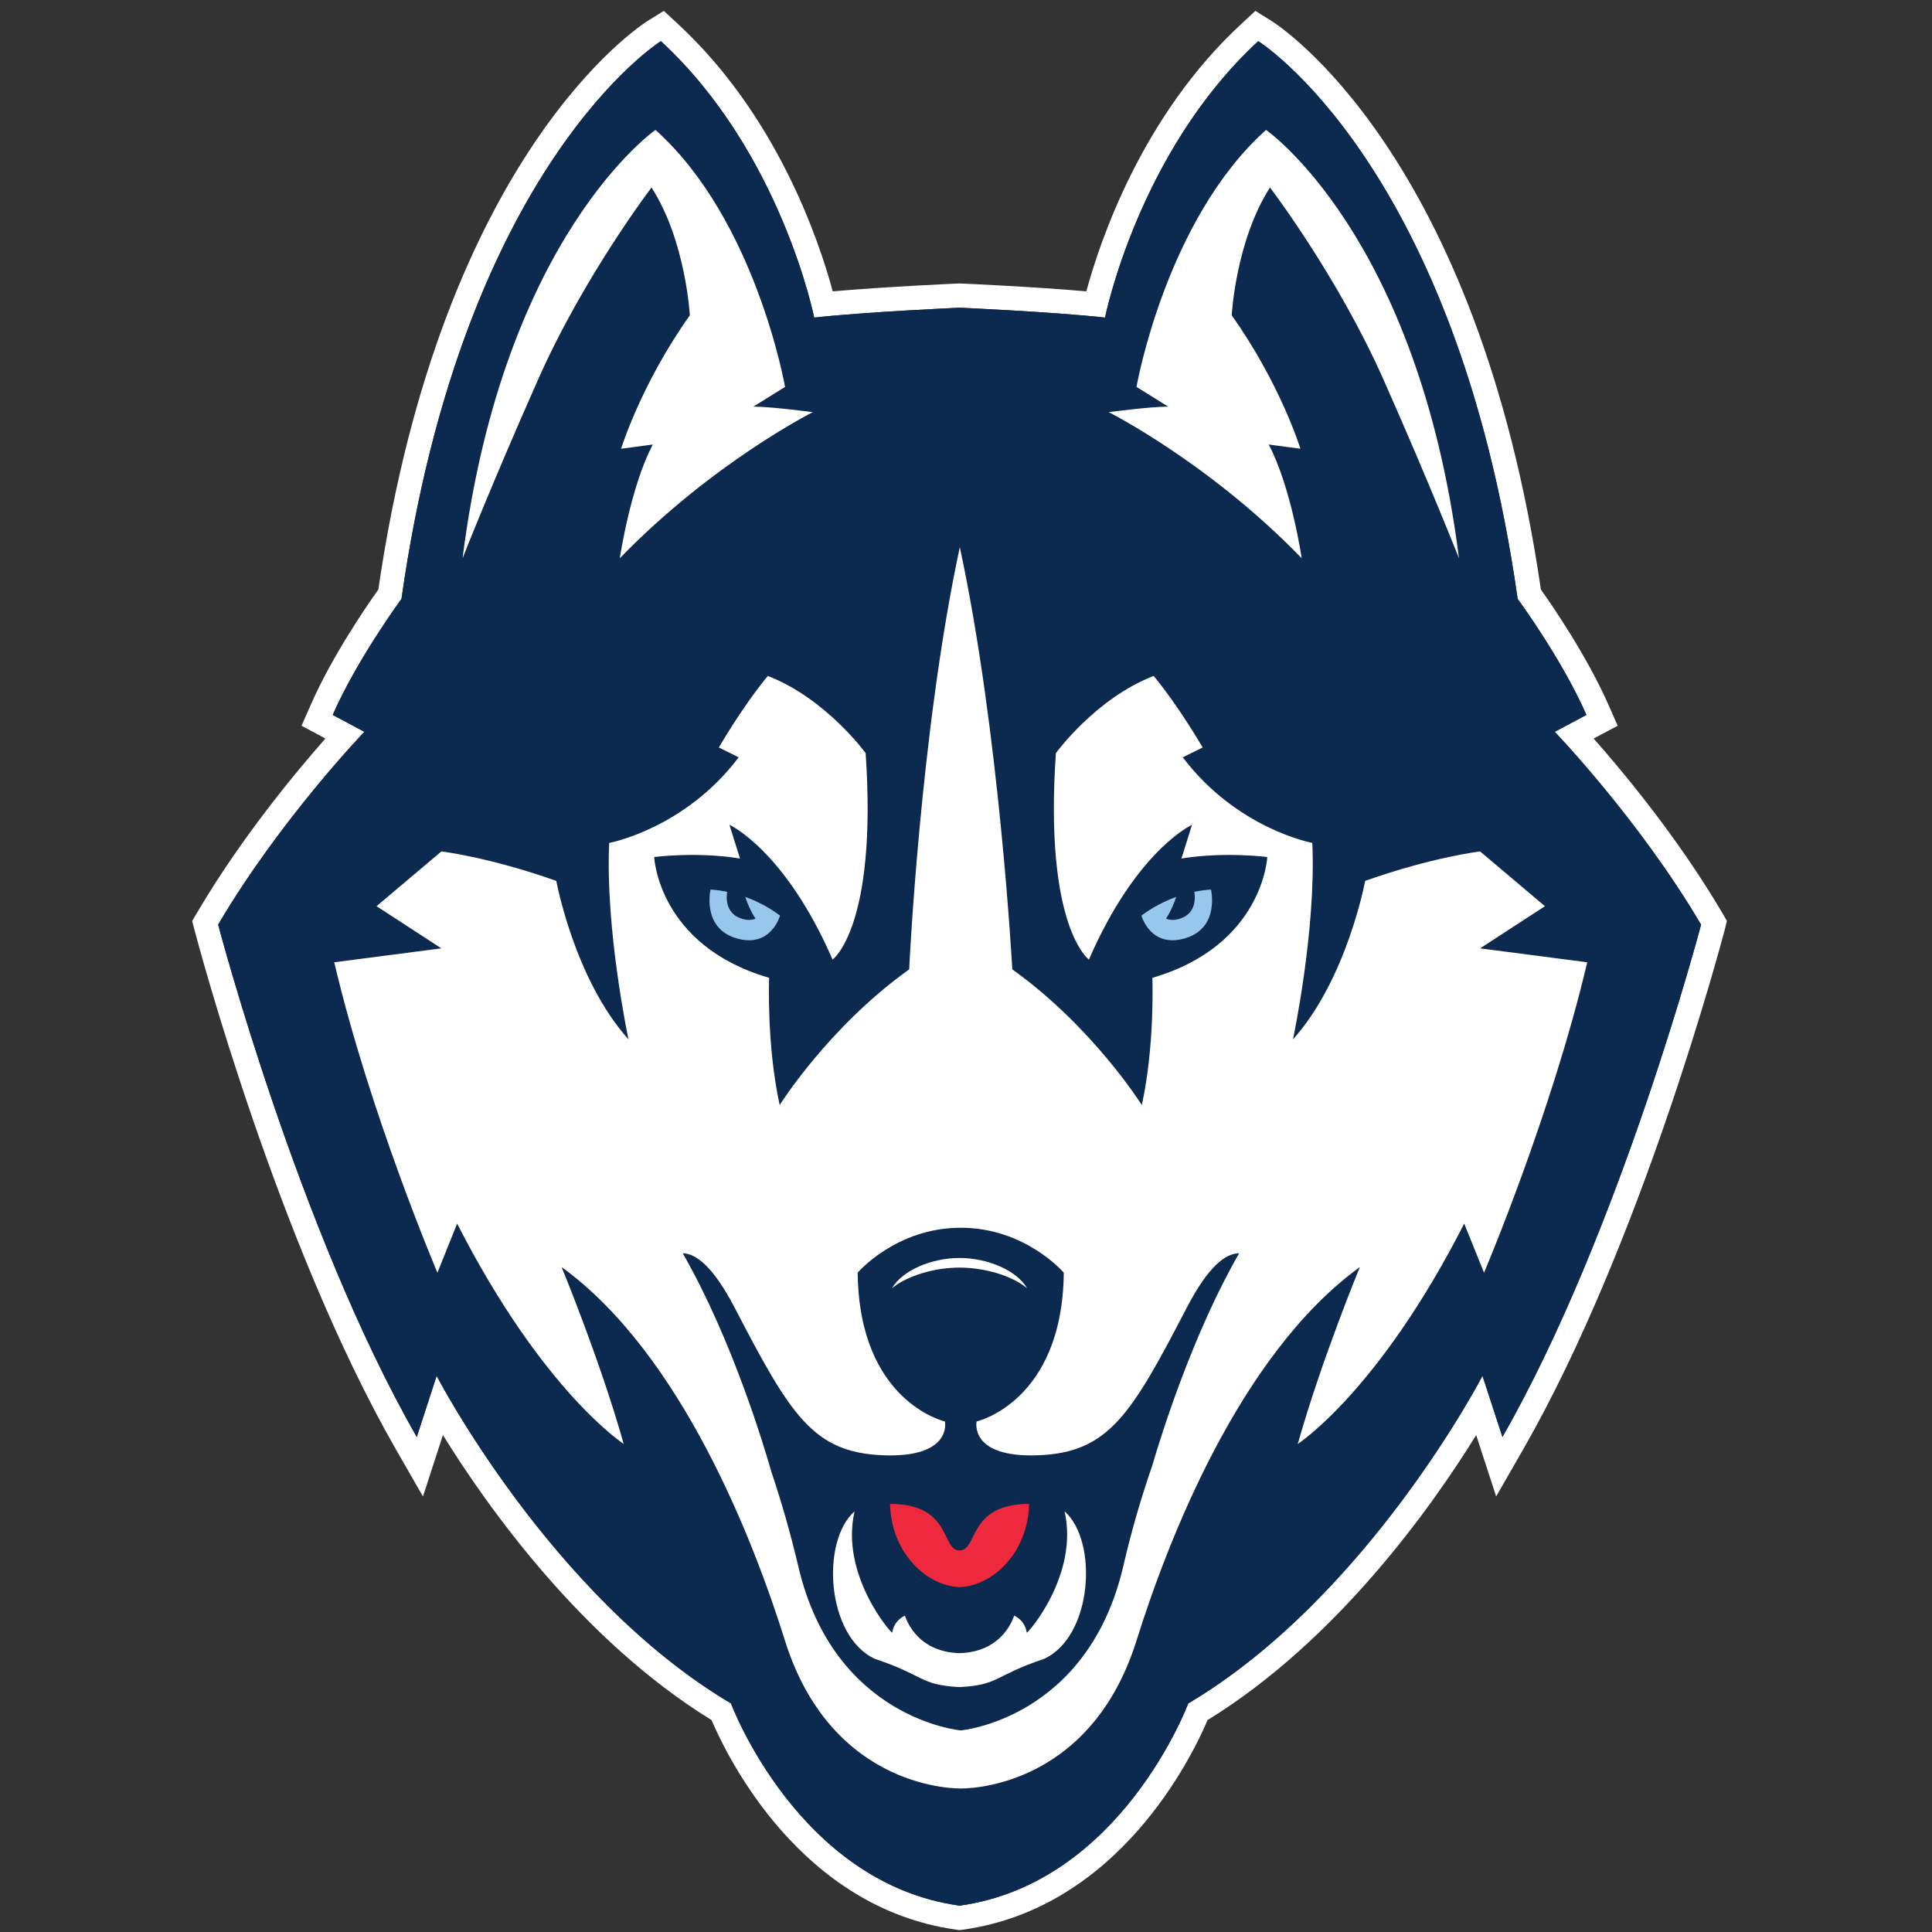 <?xml version="1.0" encoding="UTF-8"?>
<svg width="200px" height="200px" viewBox="0 0 200 200" version="1.1" xmlns="http://www.w3.org/2000/svg" xmlns:xlink="http://www.w3.org/1999/xlink">
    <rect x="0" y="0" width="200" height="200" fill="#333333" stroke="none"/>
    <!-- Generator: Sketch 51.3 (57544) - http://www.bohemiancoding.com/sketch -->
    <title>uconn</title>
    <desc>Created with Sketch.</desc>
    <defs></defs>
    <g id="uconn" stroke="none" stroke-width="1" fill="none" fill-rule="evenodd">
        <g id="uconn_BGL" transform="translate(19, 0)">
            <g id="uconn" transform="translate(0.89, 0.796)">
                <g id="g10" transform="translate(79.503, 99.576) scale(-1, 1) rotate(-180) translate(-79.503, -99.576) translate(0, 0.142)" fill-rule="nonzero">
                    <g id="g12">
                        <path d="M135.641,51.051 L133.576,57.377 C133.576,57.377 121.724,34.509 103.117,23.467 C103.117,23.467 96.185,4.848 79.449,2.534 C62.711,4.848 55.78,23.467 55.78,23.467 C37.172,34.509 25.311,57.377 25.311,57.377 L23.255,51.051 C11.035,72.368 2.693,104.088 2.693,104.088 C9.08,114.948 17.832,124.049 17.832,124.049 L14.552,125.798 C17.104,131.611 21.671,137.809 21.671,137.809 C28.05,182.776 48.526,195.547 48.526,195.547 C60.974,184.055 64.395,166.93 64.395,166.93 C69.598,167.512 79.449,167.954 79.449,167.954 C79.449,167.954 89.296,167.512 94.503,166.93 C94.503,166.93 97.921,184.055 110.363,195.547 C110.363,195.547 130.838,182.776 137.217,137.809 C137.217,137.809 141.785,131.611 144.336,125.798 L141.056,124.049 C141.056,124.049 149.809,114.948 156.205,104.088 C156.205,104.088 147.859,72.368 135.641,51.051 Z M158.365,105.363 C153.802,113.096 148.149,119.889 145.081,123.353 L147.572,124.675 L146.635,126.805 C144.4,131.883 140.791,137.137 139.622,138.778 C133.039,183.88 112.567,197.124 111.692,197.668 L110.065,198.679 L108.665,197.38 C98.321,187.845 93.964,174.81 92.568,169.645 C87.248,170.116 79.905,170.446 79.552,170.459 L79.449,170.468 L79.337,170.459 C78.985,170.446 71.649,170.116 66.316,169.645 C64.923,174.81 60.576,187.845 50.229,197.38 L48.829,198.679 L47.196,197.668 C46.33,197.124 25.849,183.88 19.275,138.778 C18.108,137.137 14.484,131.883 12.26,126.805 L11.326,124.675 L13.798,123.353 C10.739,119.889 5.088,113.096 0.532,105.363 L0,104.467 L0.268,103.449 C0.612,102.145 8.835,71.165 21.078,49.794 L23.895,44.893 L25.962,51.248 C30.534,43.861 40.325,30.016 53.769,21.745 C55.412,17.889 63.002,2.29 79.104,0.048 L79.449,0 L79.793,0.048 C95.895,2.29 103.476,17.889 105.117,21.745 C118.562,30.016 128.354,43.861 132.924,51.248 L134.99,44.893 L137.804,49.794 C150.054,71.165 158.279,102.145 158.624,103.449 L158.882,104.467 L158.365,105.363 Z" id="path14" fill="#FFFFFF"></path>
                        <path d="M88.17,28.073 C82.979,26.341 83.612,25.388 79.442,25.158 C75.271,25.388 75.9,26.341 70.706,28.073 C65.644,30.361 65.065,40.282 68.575,43.35 C67.046,36.773 72.433,30.627 72.475,30.794 C72.659,32.1 73.787,32.548 73.787,32.557 C73.787,32.643 74.733,28.799 79.442,28.672 C84.142,28.799 85.092,32.643 85.102,32.557 C85.102,32.548 86.22,32.1 86.397,30.794 C86.445,30.627 91.828,36.773 90.314,43.35 C93.813,40.282 93.229,30.361 88.17,28.073 Z M79.449,39.303 C81.377,39.303 80.256,44.117 86.637,44.117 C86.518,38.969 82.788,35.624 79.449,35.511 C76.101,35.624 72.371,38.969 72.249,44.117 C78.679,44.117 77.518,39.303 79.449,39.303 Z M72.457,66.456 C73.516,68.298 76.551,69.58 79.442,69.58 C82.338,69.58 85.358,68.298 86.424,66.456 C84.853,67.761 82.01,68.586 79.442,68.586 C76.883,68.586 74.036,67.761 72.457,66.456 Z M102.957,64.422 C97.215,53.372 94.887,49.452 87.631,49.159 C80.386,48.865 81.209,52.654 81.209,52.654 C81.209,52.654 90.096,54.678 90.233,68.059 C90.233,68.059 86.268,72.71 79.567,72.71 C72.858,72.71 68.896,68.059 68.896,68.059 C69.032,54.678 77.929,52.654 77.929,52.654 C77.929,52.654 78.743,48.865 71.49,49.159 C64.244,49.452 61.913,53.372 56.17,64.422 C53.937,68.705 52.154,70.046 50.782,70.07 C55.918,61.141 59.238,49.976 59.977,47.392 C61.017,44.308 61.952,41.037 62.745,37.679 C66.431,21.826 79.567,20.674 79.567,20.674 C79.567,20.674 92.7,21.826 96.394,37.679 C97.22,41.276 98.25,44.783 99.38,48.055 C100.393,51.507 103.613,61.756 108.387,70.07 C107.007,70.07 105.199,68.741 102.957,64.422 Z" id="path16" fill="#0C2950"></path>
                        <path d="M102.216,104.693 C104.087,105.25 103.807,107.158 103.742,107.486 C104.798,107.702 105.472,107.711 105.472,107.711 C105.472,107.711 106.408,103.76 102.813,102.682 C99.201,101.601 98.273,105.029 98.273,105.029 C99.521,105.955 100.769,106.557 101.874,106.957 C101.634,106.261 101.299,105.45 100.813,104.706 C101.172,104.561 101.627,104.516 102.216,104.693 Z M56.926,104.693 C57.51,104.516 57.966,104.561 58.326,104.706 C57.828,105.45 57.493,106.261 57.26,106.957 C58.359,106.557 59.616,105.955 60.857,105.029 C60.857,105.029 59.928,101.601 56.324,102.682 C52.73,103.76 53.666,107.711 53.666,107.711 C53.666,107.711 54.337,107.702 55.386,107.486 C55.331,107.158 55.05,105.25 56.926,104.693 Z M144.419,100.19 C140.719,84.49 133.737,68.059 133.737,68.059 L131.684,73.141 C122.797,55.711 114.457,50.333 114.457,50.333 C116.914,59.042 120.886,68.643 120.886,68.643 C108.432,59.63 100.973,40.23 97.761,29.978 C92.834,14.274 79.567,14.667 79.567,14.667 C79.567,14.667 66.299,14.274 61.367,29.978 C58.158,40.23 50.694,59.63 38.243,68.643 C38.243,68.643 42.217,59.042 44.674,50.333 C44.674,50.333 36.337,55.711 27.433,73.141 L25.392,68.059 C25.392,68.059 18.401,84.49 14.712,100.19 L25.802,101.632 L19.092,105.997 L25.802,111.665 C25.802,111.665 30.725,111.086 37.699,108.615 C37.699,108.615 39.558,98.46 45.172,92.208 C45.172,92.208 42.758,103.529 43.174,112.547 C43.174,112.547 50.976,113.987 56.581,121.41 L54.528,122.426 C54.528,122.426 56.852,126.495 59.592,129.831 C65.604,127.513 69.721,121.841 69.721,121.841 C70.946,103.819 66.299,100.471 66.299,100.471 C61.367,111.819 55.618,114.426 55.618,114.426 L56.714,110.934 C52.2,111.665 47.829,111.086 47.829,111.086 C47.829,111.086 48.235,101.926 59.727,98.582 C59.727,98.582 59.453,91.662 60.822,85.41 C60.822,85.41 65.884,93.497 74.228,99.455 C74.228,99.455 75.374,124.117 79.47,143.157 C83.571,124.117 84.902,99.455 84.902,99.455 C93.243,93.497 98.312,85.41 98.312,85.41 C99.68,91.662 99.402,98.582 99.402,98.582 C110.89,101.926 111.299,111.086 111.299,111.086 C111.299,111.086 106.926,111.665 102.413,110.934 L103.51,114.426 C103.51,114.426 97.761,111.819 92.834,100.471 C92.834,100.471 88.182,103.819 89.416,121.841 C89.416,121.841 93.524,127.513 99.539,129.831 C102.276,126.495 104.604,122.426 104.604,122.426 L102.549,121.41 C108.159,113.987 115.959,112.547 115.959,112.547 C116.371,103.529 113.958,92.208 113.958,92.208 C119.561,98.46 121.429,108.615 121.429,108.615 C128.402,111.086 133.329,111.665 133.329,111.665 L140.039,105.997 L133.329,101.632 L144.419,100.19 Z M47.965,186.356 C58.359,177.05 61.377,159.754 61.377,159.754 L58.093,157.711 C60.008,157.711 64.244,157.138 64.244,157.138 C64.244,157.138 53.844,151.9 44.274,142.018 C44.274,142.018 45.369,149.425 47.692,153.791 L44.408,153.355 C44.408,153.355 46.459,160.036 51.522,167.163 C51.522,167.163 51.109,174.874 47.556,180.396 C47.556,180.396 40.57,171.25 35.802,160.497 C31.03,149.747 27.995,142.018 27.995,142.018 C32.23,175.457 47.965,186.356 47.965,186.356 Z M97.761,159.754 C97.761,159.754 100.779,177.05 111.172,186.356 C111.172,186.356 126.905,175.457 131.142,142.018 C131.142,142.018 128.102,149.747 123.336,160.497 C118.569,171.25 111.58,180.396 111.58,180.396 C108.025,174.874 107.615,167.163 107.615,167.163 C112.677,160.036 114.727,153.355 114.727,153.355 L111.443,153.791 C113.766,149.425 114.861,142.018 114.861,142.018 C105.294,151.9 94.892,157.138 94.892,157.138 C94.892,157.138 99.128,157.711 101.042,157.711 L97.761,159.754 Z M144.336,125.798 C141.785,131.611 137.217,137.809 137.217,137.809 C130.838,182.776 110.363,195.547 110.363,195.547 C97.921,184.055 94.503,166.93 94.503,166.93 C89.296,167.512 79.449,167.954 79.449,167.954 C79.449,167.954 69.598,167.512 64.395,166.93 C64.395,166.93 60.974,184.055 48.526,195.547 C48.526,195.547 28.05,182.776 21.671,137.809 C21.671,137.809 17.104,131.611 14.552,125.798 L17.832,124.049 C17.832,124.049 9.08,114.948 2.693,104.088 C2.693,104.088 11.035,72.368 23.255,51.051 L25.311,57.377 C25.311,57.377 37.172,34.509 55.78,23.467 C55.78,23.467 62.711,4.848 79.449,2.534 C96.185,4.848 103.117,23.467 103.117,23.467 C121.724,34.509 133.576,57.377 133.576,57.377 L135.641,51.051 C147.859,72.368 156.205,104.088 156.205,104.088 C149.809,114.948 141.056,124.049 141.056,124.049 L144.336,125.798 Z" id="path18" fill="#0C2950"></path>
                        <path d="M47.556,180.396 C51.109,174.874 51.522,167.163 51.522,167.163 C46.459,160.036 44.408,153.355 44.408,153.355 L47.692,153.791 C45.369,149.425 44.274,142.018 44.274,142.018 C53.844,151.9 64.244,157.138 64.244,157.138 C64.244,157.138 60.008,157.711 58.093,157.711 L61.377,159.754 C61.377,159.754 58.359,177.05 47.965,186.356 C47.965,186.356 32.23,175.457 27.995,142.018 C27.995,142.018 31.03,149.747 35.802,160.497 C40.57,171.25 47.556,180.396 47.556,180.396" id="path20" fill="#FFFFFF"></path>
                        <path d="M114.861,142.018 C114.861,142.018 113.766,149.425 111.443,153.791 L114.727,153.355 C114.727,153.355 112.677,160.036 107.615,167.163 C107.615,167.163 108.025,174.874 111.58,180.396 C111.58,180.396 118.569,171.25 123.336,160.497 C128.102,149.747 131.142,142.018 131.142,142.018 C126.905,175.457 111.172,186.356 111.172,186.356 C100.779,177.05 97.761,159.754 97.761,159.754 L101.042,157.711 C99.128,157.711 94.892,157.138 94.892,157.138 C94.892,157.138 105.294,151.9 114.861,142.018" id="path22" fill="#FFFFFF"></path>
                        <path d="M53.666,107.711 C53.666,107.711 52.73,103.76 56.324,102.682 C59.928,101.601 60.857,105.029 60.857,105.029 C59.616,105.955 58.359,106.557 57.26,106.957 C57.493,106.261 57.828,105.45 58.326,104.706 C57.966,104.561 57.51,104.516 56.926,104.693 C55.05,105.25 55.331,107.158 55.386,107.486 C54.337,107.702 53.666,107.711 53.666,107.711" id="path24" fill="#97C7ED"></path>
                        <path d="M98.273,105.029 C98.273,105.029 99.201,101.601 102.813,102.682 C106.408,103.76 105.472,107.711 105.472,107.711 C105.472,107.711 104.798,107.702 103.742,107.486 C103.807,107.158 104.087,105.25 102.216,104.693 C101.627,104.516 101.172,104.561 100.813,104.706 C101.299,105.45 101.634,106.261 101.874,106.957 C100.769,106.557 99.521,105.955 98.273,105.029" id="path26" fill="#97C7ED"></path>
                        <path d="M79.449,35.511 C82.788,35.624 86.518,38.969 86.637,44.117 C80.256,44.117 81.377,39.303 79.449,39.303 C77.518,39.303 78.679,44.117 72.249,44.117 C72.371,38.969 76.101,35.624 79.449,35.511" id="path28" fill="#EE293D"></path>
                        <path d="M86.424,66.456 C85.358,68.298 82.338,69.58 79.442,69.58 C76.551,69.58 73.516,68.298 72.457,66.456 C74.036,67.761 76.883,68.586 79.442,68.586 C82.01,68.586 84.853,67.761 86.424,66.456" id="path30" fill="#FFFFFF"></path>
                        <path d="M86.397,30.794 C86.22,32.1 85.102,32.548 85.102,32.557 C85.092,32.643 84.142,28.799 79.442,28.672 C74.733,28.799 73.787,32.643 73.787,32.557 C73.787,32.548 72.659,32.1 72.475,30.794 C72.433,30.627 67.046,36.773 68.575,43.35 C65.065,40.282 65.644,30.361 70.706,28.073 C75.9,26.341 75.271,25.388 79.442,25.158 C83.612,25.388 82.979,26.341 88.17,28.073 C93.229,30.361 93.813,40.282 90.314,43.35 C91.828,36.773 86.445,30.627 86.397,30.794" id="path32" fill="#FFFFFF"></path>
                        <path d="M99.38,48.055 C98.25,44.783 97.22,41.276 96.394,37.679 C92.7,21.826 79.567,20.674 79.567,20.674 C79.567,20.674 66.431,21.826 62.745,37.679 C61.952,41.037 61.017,44.308 59.977,47.392 C59.238,49.976 55.918,61.141 50.782,70.07 C52.154,70.046 53.937,68.705 56.17,64.422 C61.913,53.372 64.244,49.452 71.49,49.159 C78.743,48.865 77.929,52.654 77.929,52.654 C77.929,52.654 69.032,54.678 68.896,68.059 C68.896,68.059 72.858,72.71 79.567,72.71 C86.268,72.71 90.233,68.059 90.233,68.059 C90.096,54.678 81.209,52.654 81.209,52.654 C81.209,52.654 80.386,48.865 87.631,49.159 C94.887,49.452 97.215,53.372 102.957,64.422 C105.199,68.741 107.007,70.07 108.387,70.07 C103.613,61.756 100.393,51.507 99.38,48.055 Z M140.039,105.997 L133.329,111.665 C133.329,111.665 128.402,111.086 121.429,108.615 C121.429,108.615 119.561,98.46 113.958,92.208 C113.958,92.208 116.371,103.529 115.959,112.547 C115.959,112.547 108.159,113.987 102.549,121.41 L104.604,122.426 C104.604,122.426 102.276,126.495 99.539,129.831 C93.524,127.513 89.416,121.841 89.416,121.841 C88.182,103.819 92.834,100.471 92.834,100.471 C97.761,111.819 103.51,114.426 103.51,114.426 L102.413,110.934 C106.926,111.665 111.299,111.086 111.299,111.086 C111.299,111.086 110.89,101.926 99.402,98.582 C99.402,98.582 99.68,91.662 98.312,85.41 C98.312,85.41 93.243,93.497 84.902,99.455 C84.902,99.455 83.571,124.117 79.47,143.157 C75.374,124.117 74.228,99.455 74.228,99.455 C65.884,93.497 60.822,85.41 60.822,85.41 C59.453,91.662 59.727,98.582 59.727,98.582 C48.235,101.926 47.829,111.086 47.829,111.086 C47.829,111.086 52.2,111.665 56.714,110.934 L55.618,114.426 C55.618,114.426 61.367,111.819 66.299,100.471 C66.299,100.471 70.946,103.819 69.721,121.841 C69.721,121.841 65.604,127.513 59.592,129.831 C56.852,126.495 54.528,122.426 54.528,122.426 L56.581,121.41 C50.976,113.987 43.174,112.547 43.174,112.547 C42.758,103.529 45.172,92.208 45.172,92.208 C39.558,98.46 37.699,108.615 37.699,108.615 C30.725,111.086 25.802,111.665 25.802,111.665 L19.092,105.997 L25.802,101.632 L14.712,100.19 C18.401,84.49 25.392,68.059 25.392,68.059 L27.433,73.141 C36.337,55.711 44.674,50.333 44.674,50.333 C42.217,59.042 38.243,68.643 38.243,68.643 C50.694,59.63 58.158,40.23 61.367,29.978 C66.299,14.274 79.567,14.667 79.567,14.667 C79.567,14.667 92.834,14.274 97.761,29.978 C100.973,40.23 108.432,59.63 120.886,68.643 C120.886,68.643 116.914,59.042 114.457,50.333 C114.457,50.333 122.797,55.711 131.684,73.141 L133.737,68.059 C133.737,68.059 140.719,84.49 144.419,100.19 L133.329,101.632 L140.039,105.997 Z" id="path34" fill="#FFFFFF"></path>
                    </g>
                </g>
            </g>
        </g>
    </g>
</svg>